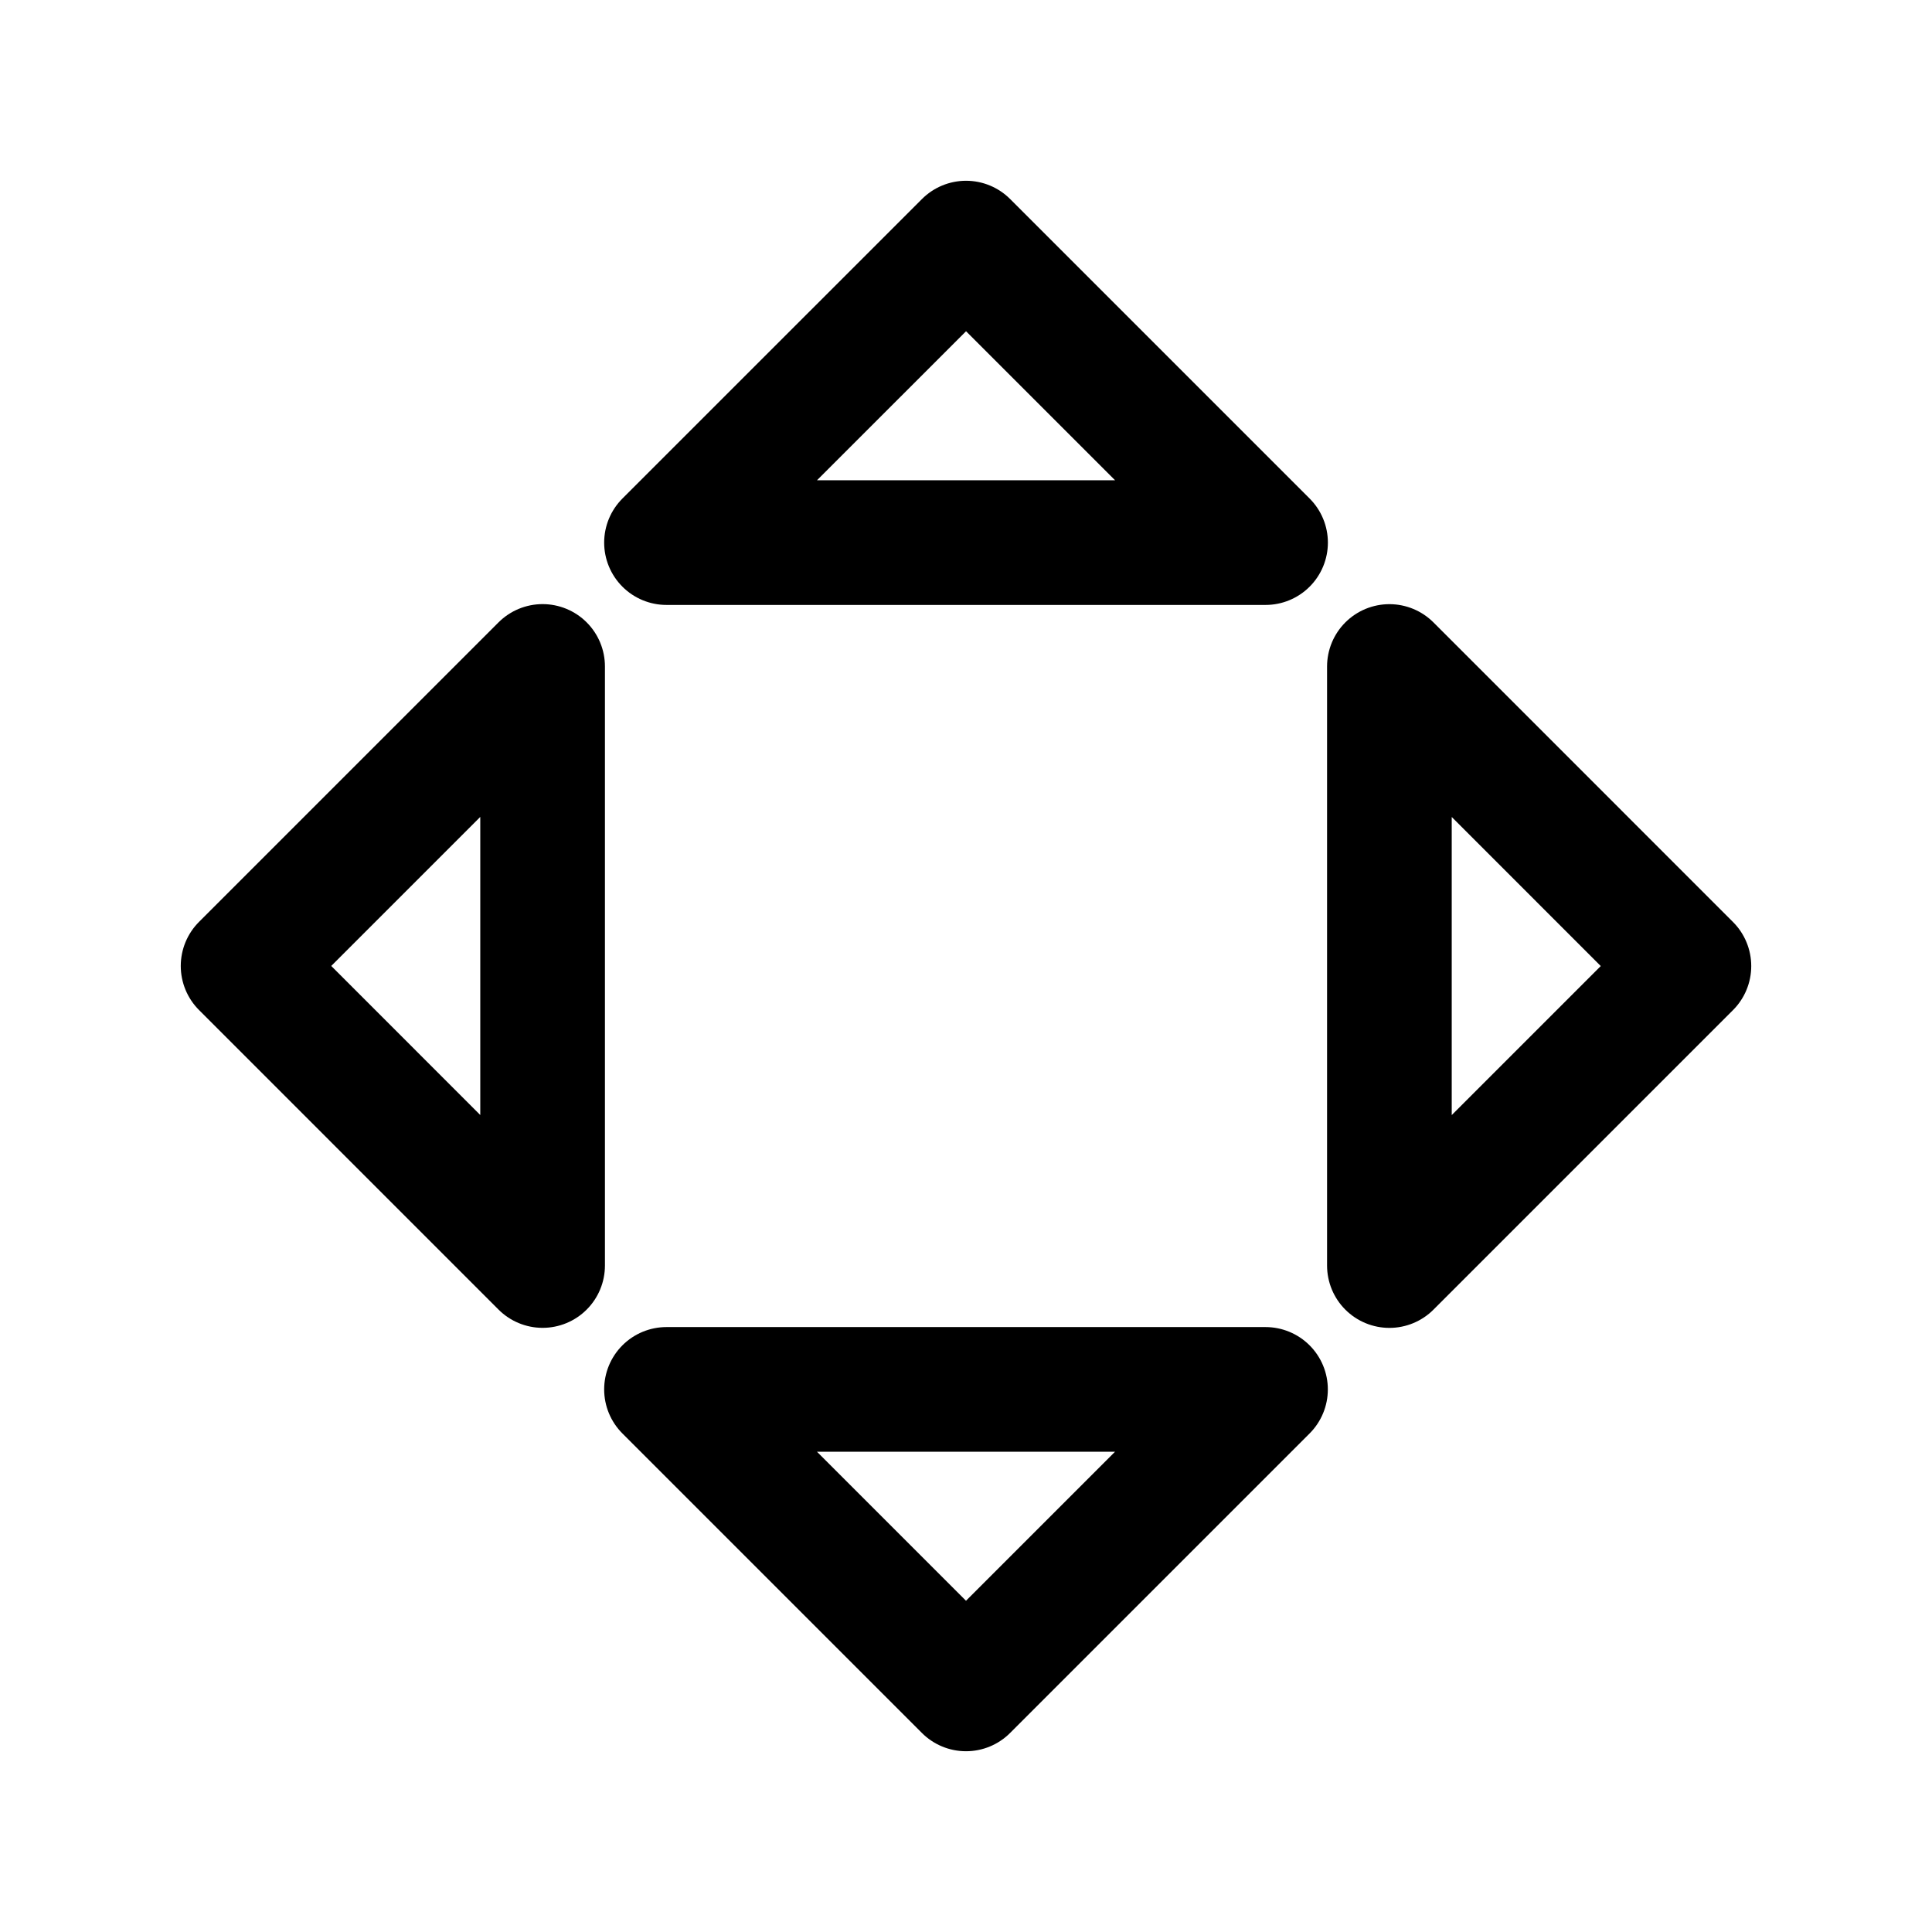<!-- Generated by IcoMoon.io -->
<svg version="1.1" xmlns="http://www.w3.org/2000/svg" width="40" height="40" viewBox="0 0 40 40">
<title>ut-move</title>
<path fill="none" stroke-linejoin="round" stroke-linecap="round" stroke-miterlimit="10" stroke-width="2.581" stroke="#000" d="M11.234 26.201v-12.403l-6.201 6.201z"></path>
<path fill="none" stroke-linejoin="round" stroke-linecap="round" stroke-miterlimit="10" stroke-width="2.581" stroke="#000" d="M13.799 11.234h12.403l-6.201-6.201z"></path>
<path fill="none" stroke-linejoin="round" stroke-linecap="round" stroke-miterlimit="10" stroke-width="2.581" stroke="#000" d="M28.766 13.799v12.403l6.201-6.201z"></path>
<path fill="none" stroke-linejoin="round" stroke-linecap="round" stroke-miterlimit="10" stroke-width="2.581" stroke="#000" d="M20 34.967l6.201-6.201h-12.402z"></path>
</svg>
